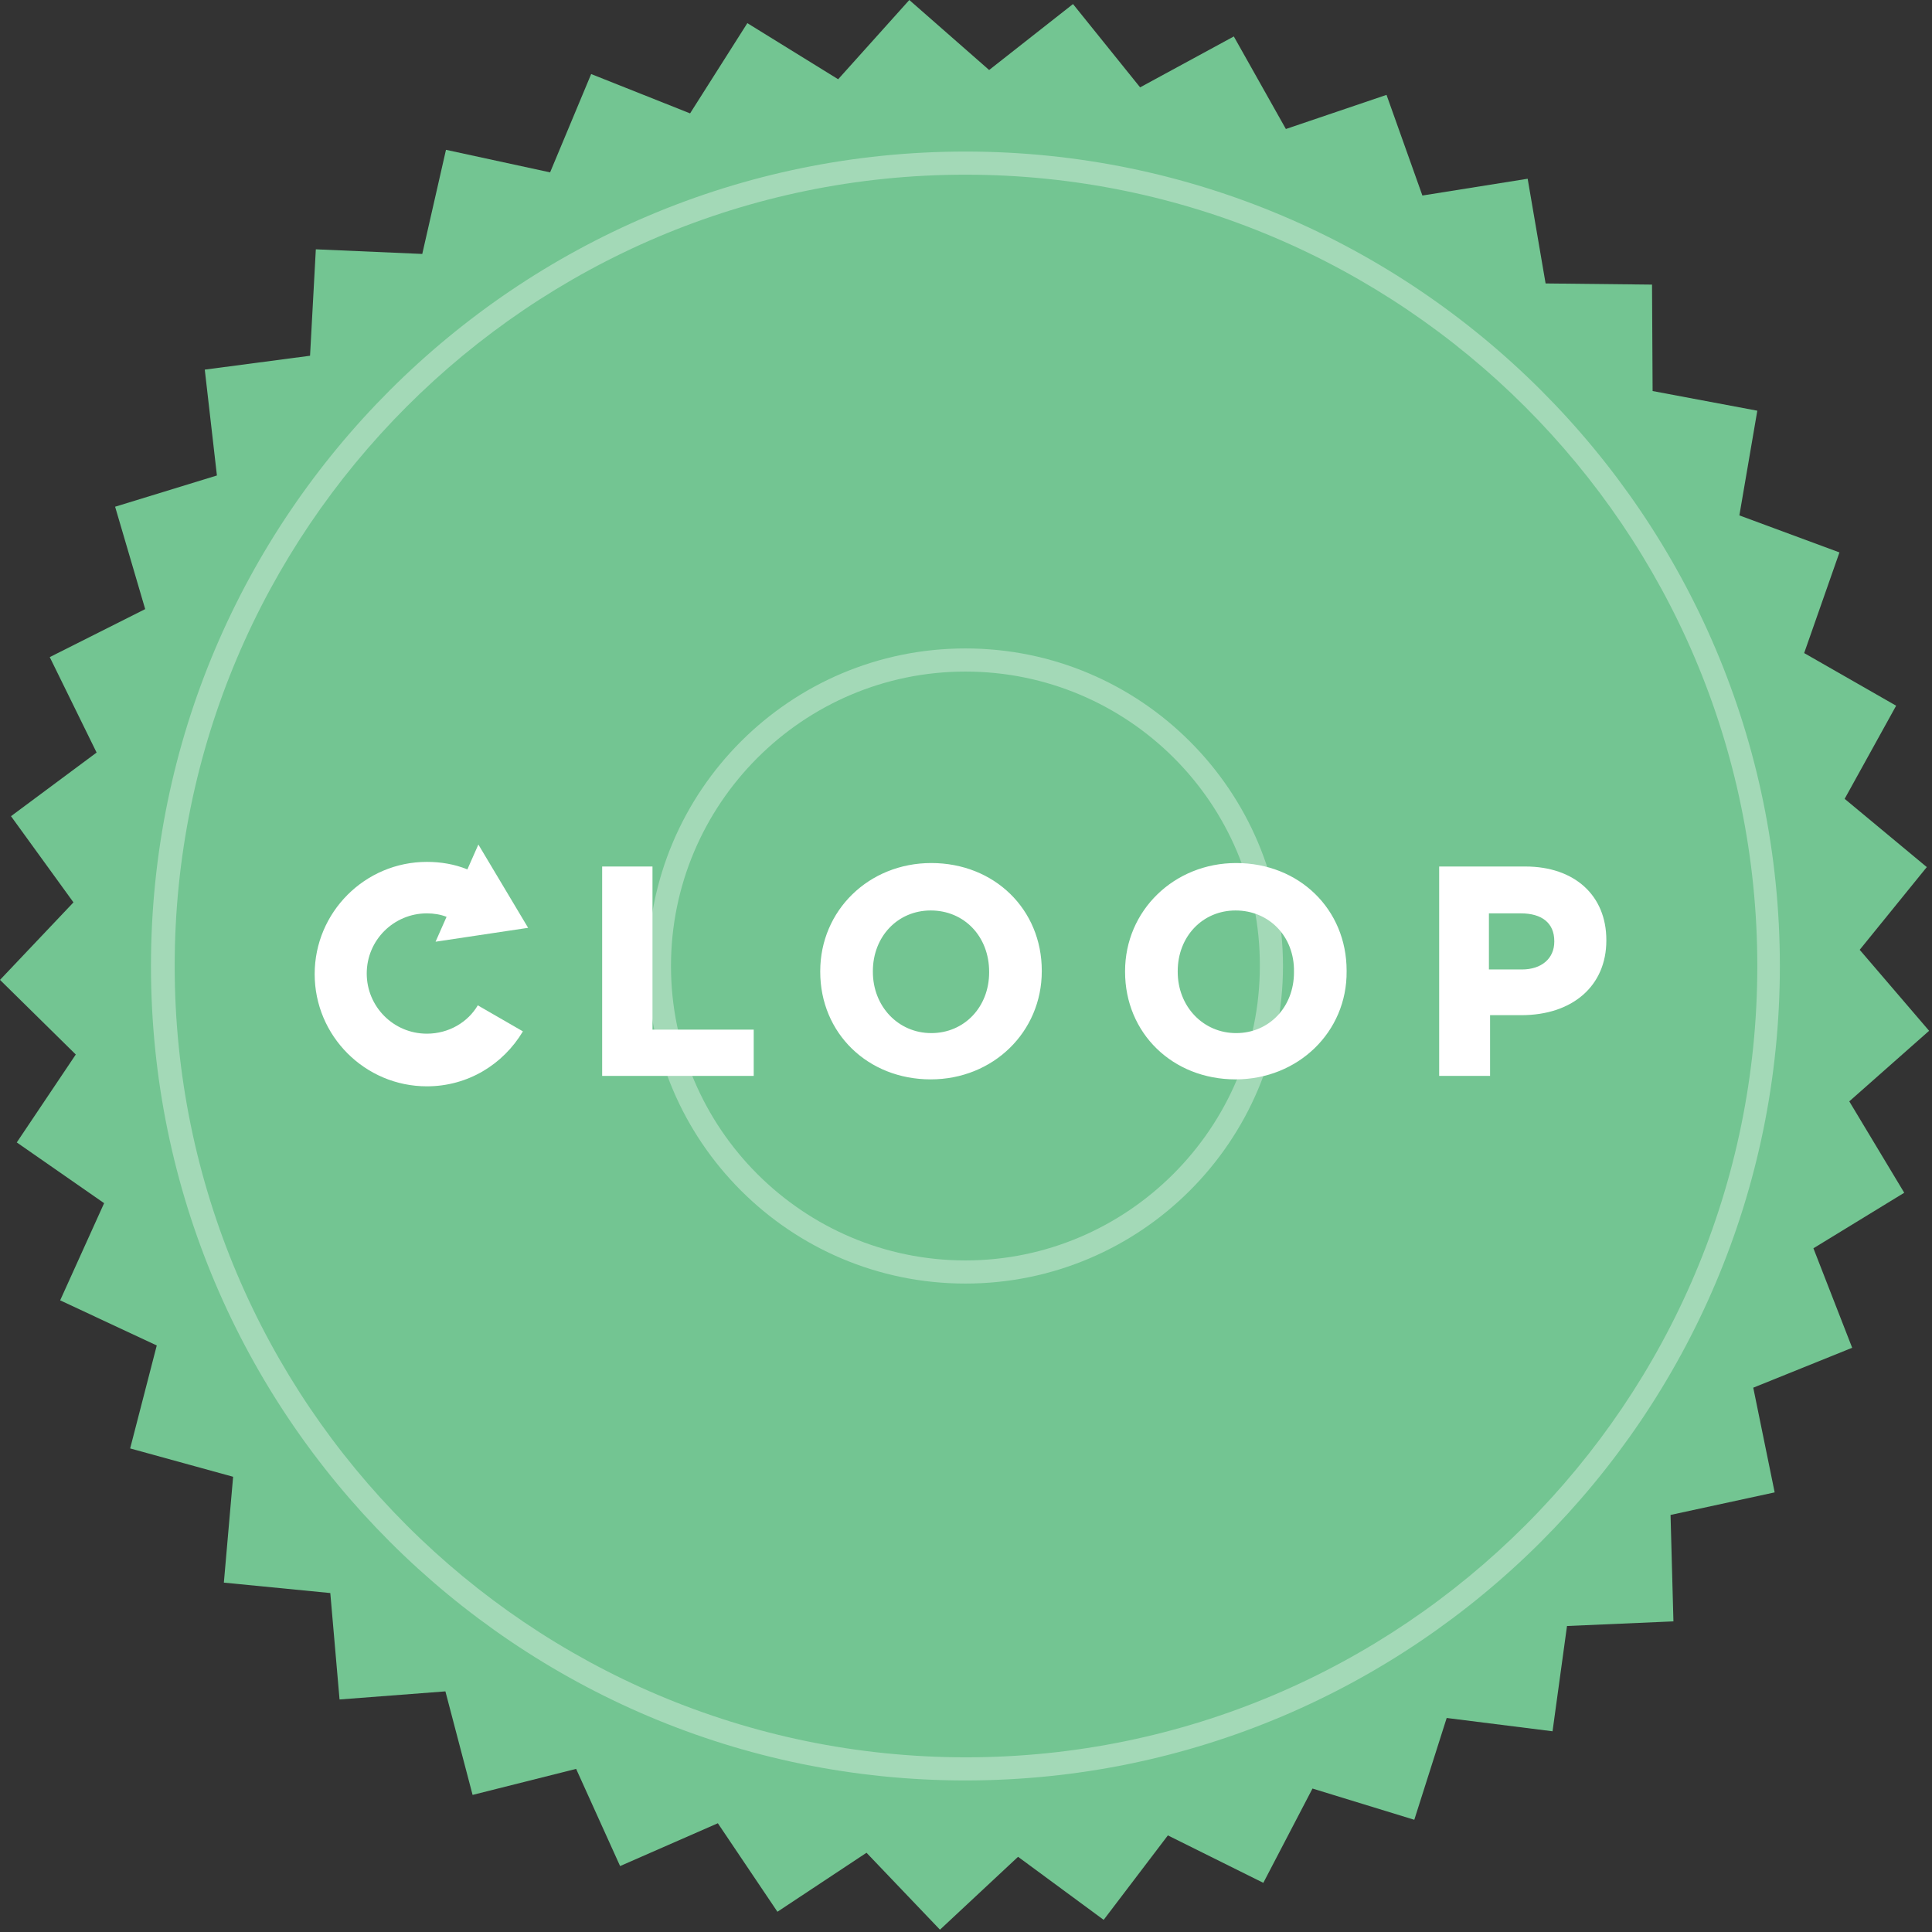 <svg height="334" viewBox="0 0 334 334" width="334" xmlns="http://www.w3.org/2000/svg"><rect x="0" y="0" width="334" height="334" fill="#333333" stroke="none"/><g fill="none"><path d="m306.8 258-18 3.9.5 18.4-18.4.8-2.5 18.2-18.3-2.3-5.6 17.6-17.6-5.4-8.5 16.3-16.5-8.2-11.1 14.6-14.8-10.9-13.5 12.6-12.7-13.3-15.4 10.2-10.3-15.3-16.9 7.4-7.6-16.8-17.9 4.5-4.7-17.9-18.3 1.4-1.6-18.4-18.4-1.8 1.6-18.3-17.8-4.9 4.6-17.8-16.7-7.8 7.6-16.8-15.1-10.5 10.2-15.2-13.1-12.9 12.7-13.4-10.8-14.9 14.8-11-8.1-16.5 16.5-8.3-5.2-17.7 17.6-5.4-2.1-18.3 18.2-2.4 1-18.4 18.4.8 4.1-18 18 3.9 7.1-17 17.1 6.8 9.9-15.6 15.7 9.7 12.3-13.7 13.8 12.1 14.5-11.4 11.6 14.4 16.2-8.8 9 16 17.4-5.9 6.2 17.4 18.2-2.9 3.1 18.1 18.4.2.1 18.4 18.1 3.4-3.1 18.1 17.3 6.4-6.1 17.4 15.9 9.1-8.9 16.1 14.2 11.8-11.6 14.3 12 14-13.8 12.2 9.5 15.8-15.7 9.6 6.7 17.2-17.1 6.9z" fill="#73c592"/><g fill="#fff"><path d="m166.9 307.8c-77.6 0-140.8-63.1-140.8-140.8s63.2-140.8 140.8-140.8 140.8 63.1 140.8 140.8-63.2 140.8-140.8 140.8zm0-277.6c-75.4 0-136.7 61.4-136.7 136.8s61.3 136.8 136.8 136.8c75.4 0 136.8-61.3 136.8-136.8s-61.5-136.8-136.9-136.8z" opacity=".34"/><path d="m166.9 221.9c-30.3 0-54.9-24.6-54.9-54.9s24.6-54.9 54.9-54.9 54.9 24.6 54.9 54.9-24.6 54.9-54.9 54.9zm0-105.8c-28.1 0-50.9 22.9-50.9 50.9 0 28.1 22.9 50.9 50.9 50.9s50.9-22.9 50.9-50.9c.1-28.1-22.8-50.9-50.9-50.9z" opacity=".34"/><g transform="translate(54 146)"><g transform="translate(50 3)"><path d="m.7 36.5v-35.2h7.7v28.1h17.5v7h-25.2z"/><path d="m26.4 37h-26.3v-36.2h8.7v28.2h17.5v8zm-25.2-1h24.3v-6h-17.5v-28.1h-6.7v34.1z"/></g><g transform="translate(87 3)"><path d="m19.9 37.1c-10.9 0-18.6-8.1-18.6-18.1v-.1c0-10 7.9-18.2 18.7-18.2s18.6 8.1 18.6 18.1v.1c0 10-7.9 18.2-18.7 18.2zm10.6-18.2c0-6-4.4-11.1-10.6-11.1s-10.5 4.9-10.5 11v.1c0 6 4.4 11.1 10.6 11.1s10.5-4.9 10.5-11z"/><path d="m19.9 37.6c-10.9 0-19.1-8-19.1-18.6v-.1c0-10.5 8.4-18.7 19.2-18.7 10.9 0 19.1 8 19.1 18.6v.1c0 10.5-8.4 18.7-19.2 18.7zm.1-36.4c-10.2 0-18.2 7.8-18.2 17.7v.1c0 10 7.8 17.6 18.1 17.6 10.2 0 18.2-7.8 18.2-17.7v-.1c0-10-7.8-17.6-18.1-17.6zm0 29.3c-6.3 0-11.1-5.1-11.1-11.6v-.1c0-6.5 4.8-11.5 11-11.5 6.3 0 11.1 5.1 11.1 11.6v.1c0 6.6-4.7 11.5-11 11.5zm-.1-22.1c-5.7 0-10 4.5-10 10.5v.1c0 6 4.4 10.6 10.1 10.6s10-4.5 10-10.5v-.1c0-6.1-4.3-10.6-10.1-10.6z"/></g><g transform="translate(140 3)"><path d="m19.6 37.1c-10.9 0-18.6-8.1-18.6-18.1v-.1c0-10 7.9-18.2 18.7-18.2s18.6 8.1 18.6 18.1v.1c.1 10-7.8 18.2-18.7 18.2zm10.7-18.2c0-6-4.4-11.1-10.6-11.1s-10.5 4.9-10.5 11v.1c0 6 4.4 11.1 10.6 11.1s10.5-4.9 10.5-11z"/><path d="m19.6 37.6c-10.9 0-19.1-8-19.1-18.6v-.1c0-10.5 8.5-18.7 19.2-18.7 10.9 0 19.1 8 19.1 18.6v.1c.1 10.5-8.4 18.7-19.2 18.7zm.1-36.4c-10.2 0-18.2 7.8-18.2 17.7v.1c0 10 7.8 17.6 18.1 17.6 10.2 0 18.2-7.8 18.2-17.7v-.1c.1-10-7.7-17.6-18.1-17.6zm0 29.3c-6.3 0-11.1-5.1-11.1-11.6v-.1c0-6.5 4.8-11.5 11-11.5 6.3 0 11.1 5.1 11.1 11.6v.1c.1 6.6-4.7 11.5-11 11.5zm-.1-22.1c-5.7 0-10 4.5-10 10.5v.1c0 6 4.4 10.6 10.1 10.6s10-4.5 10-10.5v-.1c.1-6.1-4.3-10.6-10.1-10.6z"/></g><g transform="translate(194 3)"><path d="m14.9 26h-5.9v10.5h-7.7v-35.2h14.4c8.4 0 13.5 5 13.5 12.2v.1c-.1 8.1-6.4 12.4-14.3 12.4zm6.4-12.3c0-3.5-2.4-5.3-6.3-5.3h-6v10.7h6.1c3.9 0 6.1-2.3 6.1-5.3v-.1z"/><path d="m9.5 37h-8.7v-36.2h14.9c8.5 0 14 5 14 12.7v.1c0 7.8-5.8 12.9-14.7 12.9h-5.4v10.5zm-7.7-1h6.7v-10.5h6.4c8.3 0 13.7-4.7 13.7-11.9v-.1c0-7.1-5.1-11.7-13-11.7h-13.9v34.2zm13.4-16.4h-6.6v-11.7h6.5c4.2 0 6.8 2.2 6.8 5.8v.1c-.1 3.4-2.8 5.8-6.7 5.8zm-5.7-1h5.6c3.4 0 5.6-1.9 5.6-4.8v-.1c0-3.1-2.1-4.8-5.8-4.8h-5.5v9.7z"/></g><path d="m19.8 32.7c-5.8 0-10.4-4.7-10.4-10.4 0-5.8 4.7-10.4 10.4-10.4 1.2 0 2.4.2 3.4.6l-1.9 4.3 16-2.4-8.6-14.4-1.9 4.3c-2.2-.9-4.6-1.3-7-1.3-10.7 0-19.4 8.7-19.4 19.4s8.7 19.4 19.4 19.4c7.1 0 13.2-3.8 16.6-9.5l-7.8-4.5c-1.7 2.9-5 4.9-8.8 4.9z"/></g></g></g></svg>